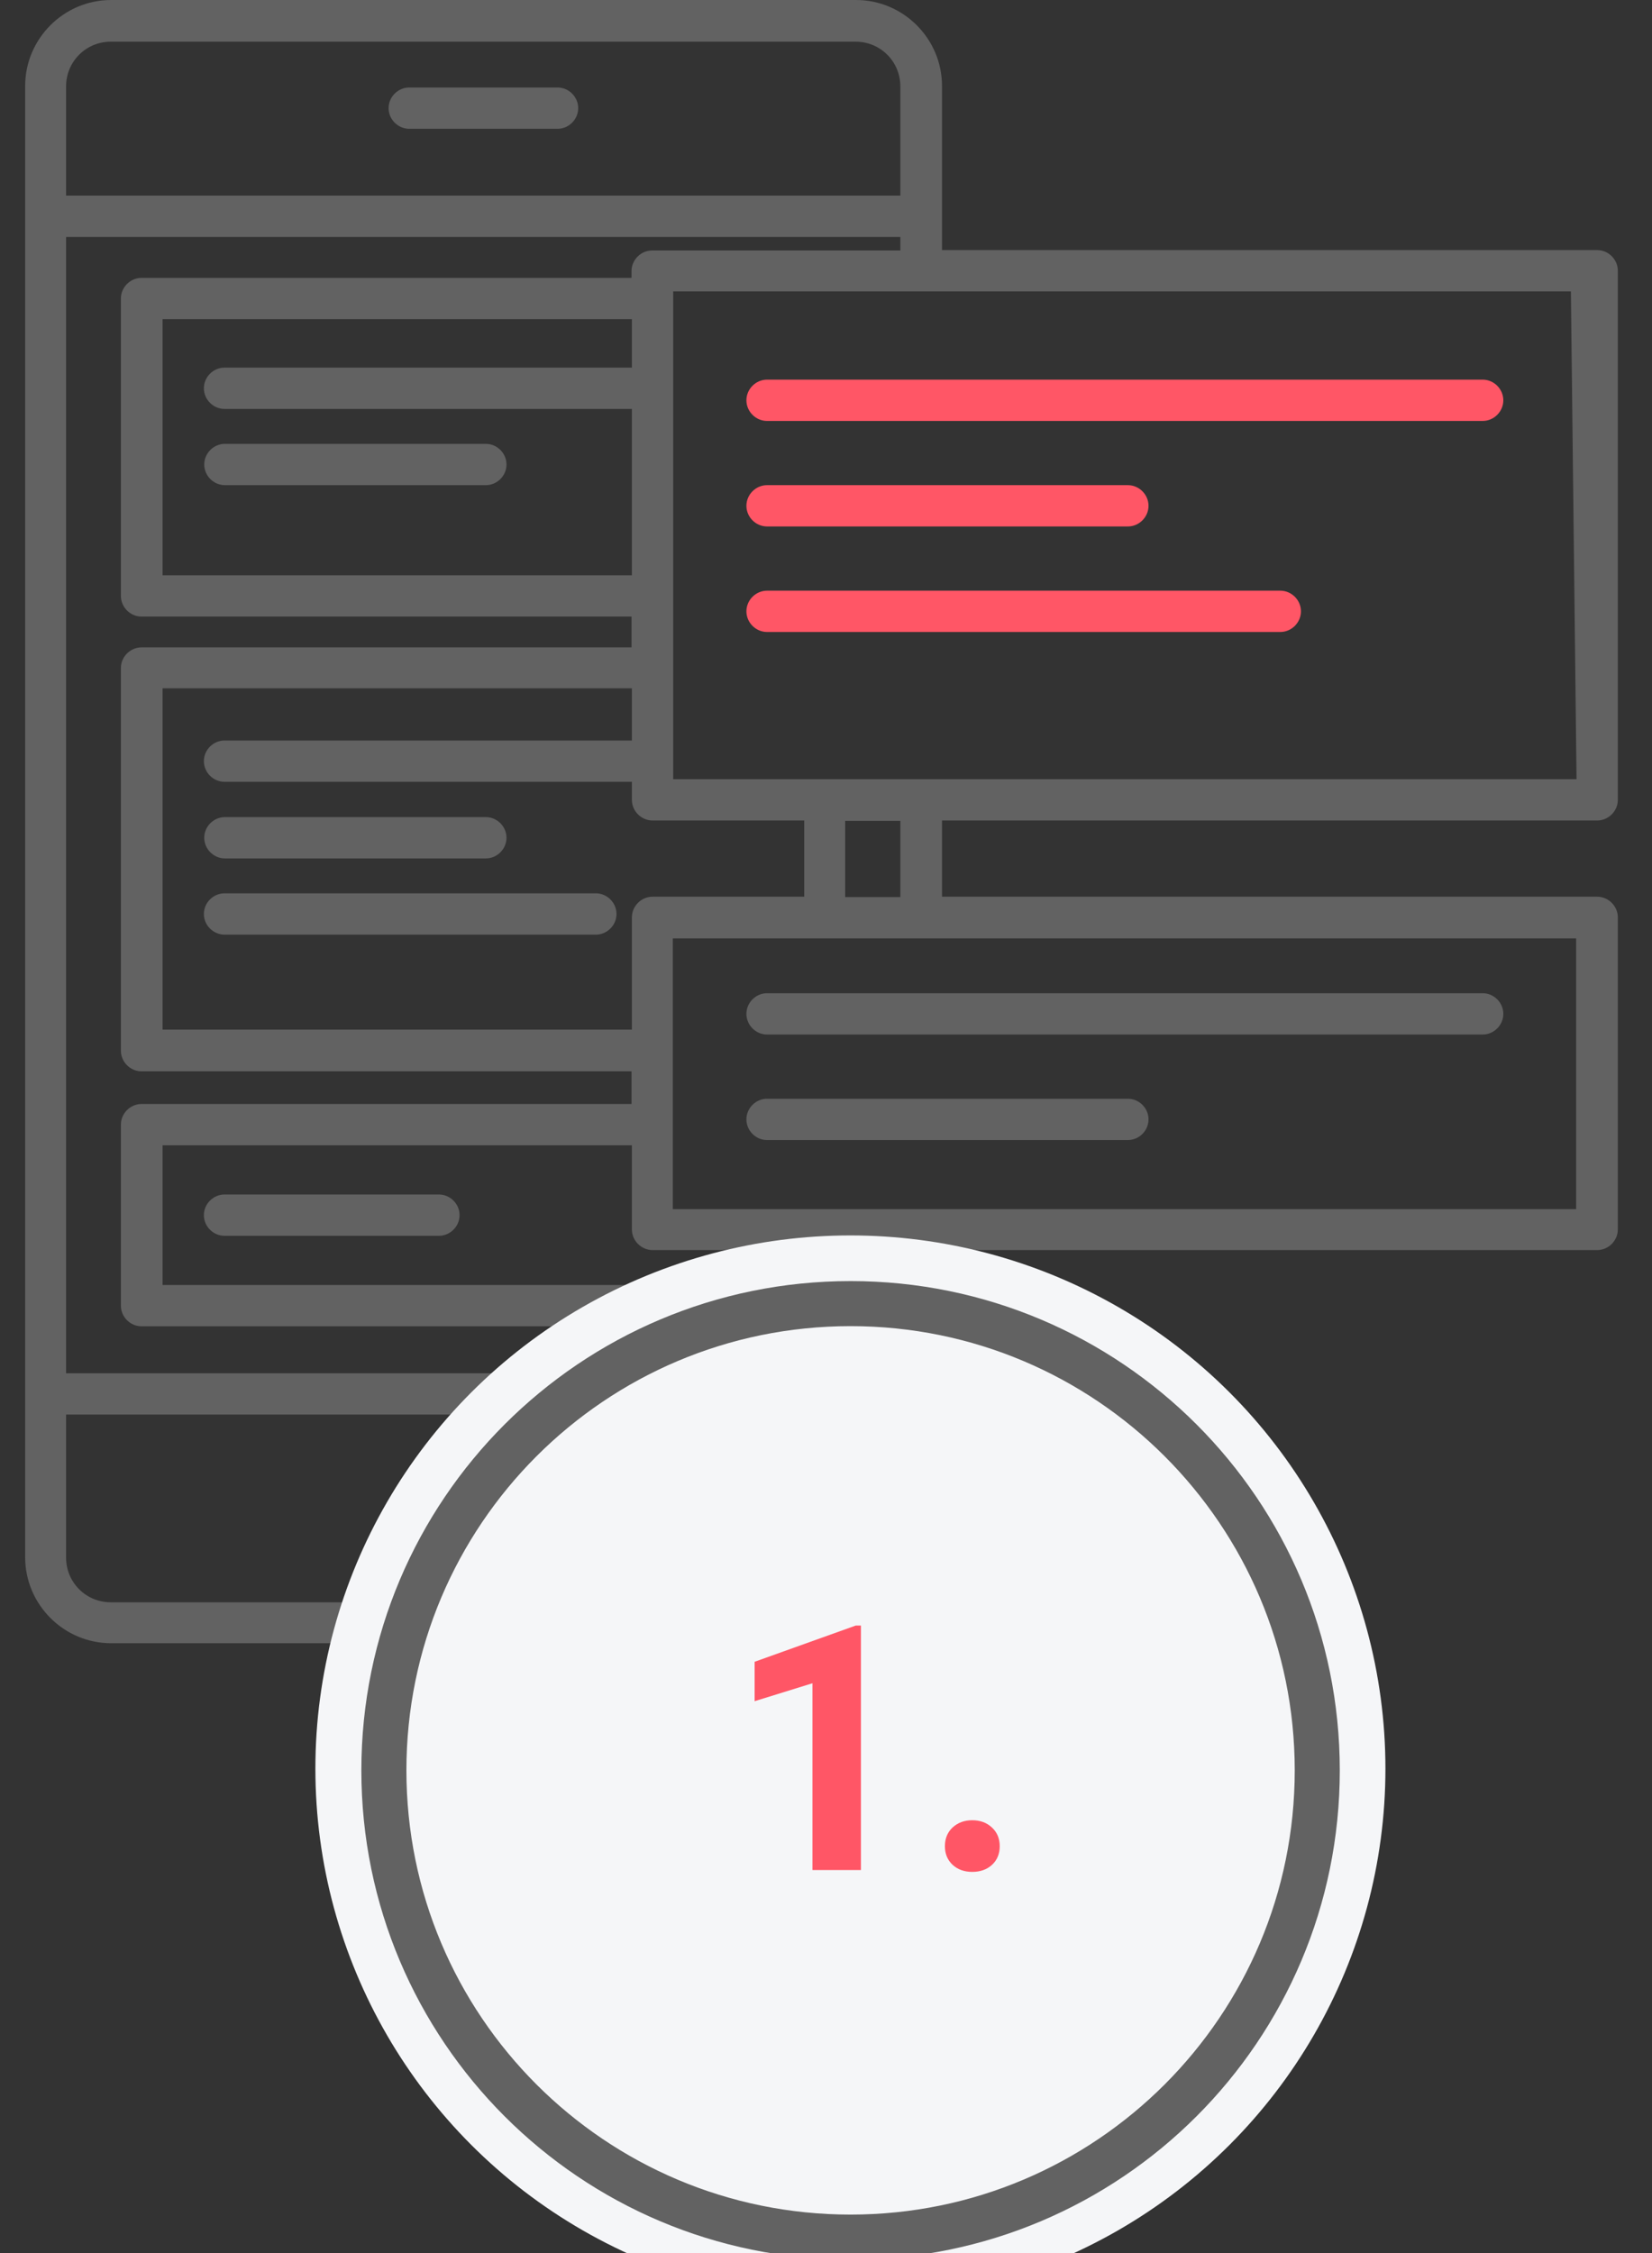 <svg width="440" height="600" viewBox="0 0 440 600" fill="none" xmlns="http://www.w3.org/2000/svg">
<rect x="0" y="0" width="440" height="600" fill="#333333" stroke="none"/>
<g clip-path="url(#clip0)">
<path d="M425.4 218.5C428.4 218.5 430.9 216 430.9 213V72.1C430.9 69.1 428.4 66.6 425.4 66.6H250.9V22.9C250.9 10.3 240.6 0 228 0H29.6C17 0 6.7 10.3 6.7 22.9V414.7C6.7 427.3 17 437.6 29.6 437.6H228C240.6 437.6 250.9 427.3 250.9 414.7V332.9H425.4C428.4 332.9 430.9 330.4 430.9 327.4V244.3C430.9 241.3 428.4 238.8 425.4 238.8H250.9V218.5H425.4V218.5ZM419.9 207.5H179.3V77.6H418.4L419.9 207.5ZM173.8 238.8C170.8 238.8 168.3 241.3 168.3 244.3V274.2H43.3V183.3H168.3V197.2H59.8C56.8 197.2 54.3 199.7 54.3 202.7C54.3 205.7 56.8 208.2 59.8 208.2H168.3V213C168.3 216 170.8 218.5 173.8 218.5H214.2V238.8H173.8ZM173.8 332.9H214.2V342.2H43.3V305H168.3V327.4C168.3 330.4 170.8 332.9 173.8 332.9ZM168.3 97.9H59.8C56.8 97.9 54.3 100.4 54.3 103.4C54.3 106.4 56.8 108.9 59.8 108.9H168.3V153.2H43.3V85H168.3V97.9V97.9ZM29.5 11.1H227.9C234.5 11.1 239.8 16.4 239.8 23V52.1H17.6V23C17.6 16.4 22.9 11.1 29.5 11.1V11.1ZM227.9 426.7H29.5C22.9 426.7 17.6 421.4 17.6 414.8V376.7H239.8V414.8C239.8 421.4 234.5 426.7 227.9 426.7V426.7ZM239.8 365.7H17.6V63.1H239.8V66.7H173.7C170.7 66.7 168.2 69.2 168.2 72.2V74H37.7C34.7 74 32.2 76.5 32.2 79.5V158.7C32.2 161.7 34.7 164.2 37.7 164.2H168.2V172.4H37.7C34.7 172.4 32.2 174.9 32.2 177.9V279.8C32.2 282.8 34.7 285.3 37.7 285.3H168.2V294H37.7C34.7 294 32.2 296.5 32.2 299.5V347.7C32.2 350.7 34.7 353.2 37.7 353.2H219.6C222.6 353.2 225.1 350.7 225.1 347.7V332.9H239.8V365.6V365.7V365.7ZM419.8 322H179.2V249.9H419.8V322ZM239.8 238.9H225.1V218.6H239.8V238.9Z" fill="#626262"/>
<path d="M109 34.3H148.5C151.5 34.3 154 31.8 154 28.8C154 25.8 151.5 23.3 148.5 23.3H109C106 23.3 103.5 25.8 103.5 28.8C103.5 31.8 106 34.3 109 34.3Z" fill="#626262"/>
<path d="M128.8 383.8C118.9 383.8 110.9 391.8 110.9 401.7C110.9 411.6 118.9 419.6 128.8 419.6C138.7 419.6 146.7 411.6 146.7 401.7C146.7 391.8 138.7 383.8 128.8 383.8ZM128.8 408.7C125 408.7 121.9 405.6 121.9 401.8C121.9 398 125 394.9 128.8 394.9C132.6 394.9 135.7 398 135.7 401.8C135.7 405.6 132.6 408.7 128.8 408.7Z" fill="#626262"/>
<path d="M59.9 129.2H129.4C132.4 129.2 134.9 126.7 134.9 123.7C134.9 120.7 132.4 118.2 129.4 118.2H59.9C56.9 118.2 54.4 120.7 54.4 123.7C54.4 126.7 56.9 129.2 59.9 129.2V129.2Z" fill="#626262"/>
<path d="M59.9 228.6H129.4C132.4 228.6 134.9 226.1 134.9 223.1C134.9 220.1 132.4 217.6 129.4 217.6H59.9C56.9 217.6 54.4 220.1 54.4 223.1C54.4 226.1 56.9 228.6 59.9 228.6V228.6Z" fill="#626262"/>
<path d="M158.7 237.9H59.8C56.8 237.9 54.3 240.4 54.3 243.4C54.3 246.4 56.8 248.9 59.8 248.9H158.7C161.7 248.9 164.2 246.4 164.2 243.4C164.2 240.4 161.7 237.9 158.7 237.9Z" fill="#626262"/>
<path d="M204.3 112.1H394.9C397.9 112.1 400.4 109.6 400.4 106.6C400.4 103.6 397.9 101.1 394.9 101.1H204.3C201.3 101.1 198.8 103.6 198.8 106.6C198.8 109.6 201.3 112.1 204.3 112.1V112.1Z" fill="#FF5666"/>
<path d="M204.3 140.2H300.4C303.4 140.2 305.9 137.7 305.9 134.7C305.9 131.7 303.4 129.2 300.4 129.2H204.3C201.3 129.2 198.8 131.7 198.8 134.7C198.8 137.7 201.3 140.2 204.3 140.2Z" fill="#FF5666"/>
<path d="M204.3 275.5H394.9C397.9 275.5 400.4 273 400.4 270C400.4 267 397.9 264.5 394.9 264.5H204.3C201.3 264.5 198.8 267 198.8 270C198.8 273 201.3 275.5 204.3 275.5V275.5Z" fill="#626262"/>
<path d="M204.3 303.6H300.4C303.4 303.6 305.9 301.1 305.9 298.1C305.9 295.1 303.4 292.6 300.4 292.6H204.3C201.3 292.6 198.8 295.1 198.8 298.1C198.8 301.1 201.3 303.6 204.3 303.6V303.6Z" fill="#626262"/>
<path d="M204.3 168.3H341C344 168.3 346.5 165.8 346.5 162.8C346.5 159.8 344 157.3 341 157.3H204.3C201.3 157.3 198.8 159.8 198.8 162.8C198.8 165.8 201.3 168.3 204.3 168.3Z" fill="#FF5666"/>
<path d="M116.9 318.1H59.8C56.8 318.1 54.3 320.6 54.3 323.6C54.3 326.6 56.8 329.1 59.8 329.1H116.9C119.9 329.1 122.4 326.6 122.4 323.6C122.4 320.6 119.9 318.1 116.9 318.1Z" fill="#626262"/>
<ellipse cx="226.5" cy="471" rx="142.5" ry="142" fill="#F5F6F8"/>
<path d="M226.544 595.756C295.193 595.756 350.844 540.105 350.844 471.456C350.844 402.807 295.193 347.156 226.544 347.156C157.895 347.156 102.244 402.807 102.244 471.456C102.244 540.105 157.895 595.756 226.544 595.756Z" fill="#F5F6F8" stroke="#626262" stroke-width="12"/>
<path d="M229.299 498H216.394V448.255L200.989 453.033V442.539L227.915 432.894H229.299V498ZM251.671 491.659C251.671 489.605 252.356 487.938 253.725 486.658C255.125 485.378 256.866 484.738 258.95 484.738C261.064 484.738 262.805 485.378 264.175 486.658C265.574 487.938 266.273 489.605 266.273 491.659C266.273 493.683 265.589 495.336 264.219 496.616C262.85 497.866 261.093 498.491 258.95 498.491C256.836 498.491 255.095 497.866 253.725 496.616C252.356 495.336 251.671 493.683 251.671 491.659Z" fill="#FF5666"/>
</g>
<defs>
<clipPath id="clip0">
<rect width="440" height="600" fill="white"/>
</clipPath>
</defs>
</svg>

